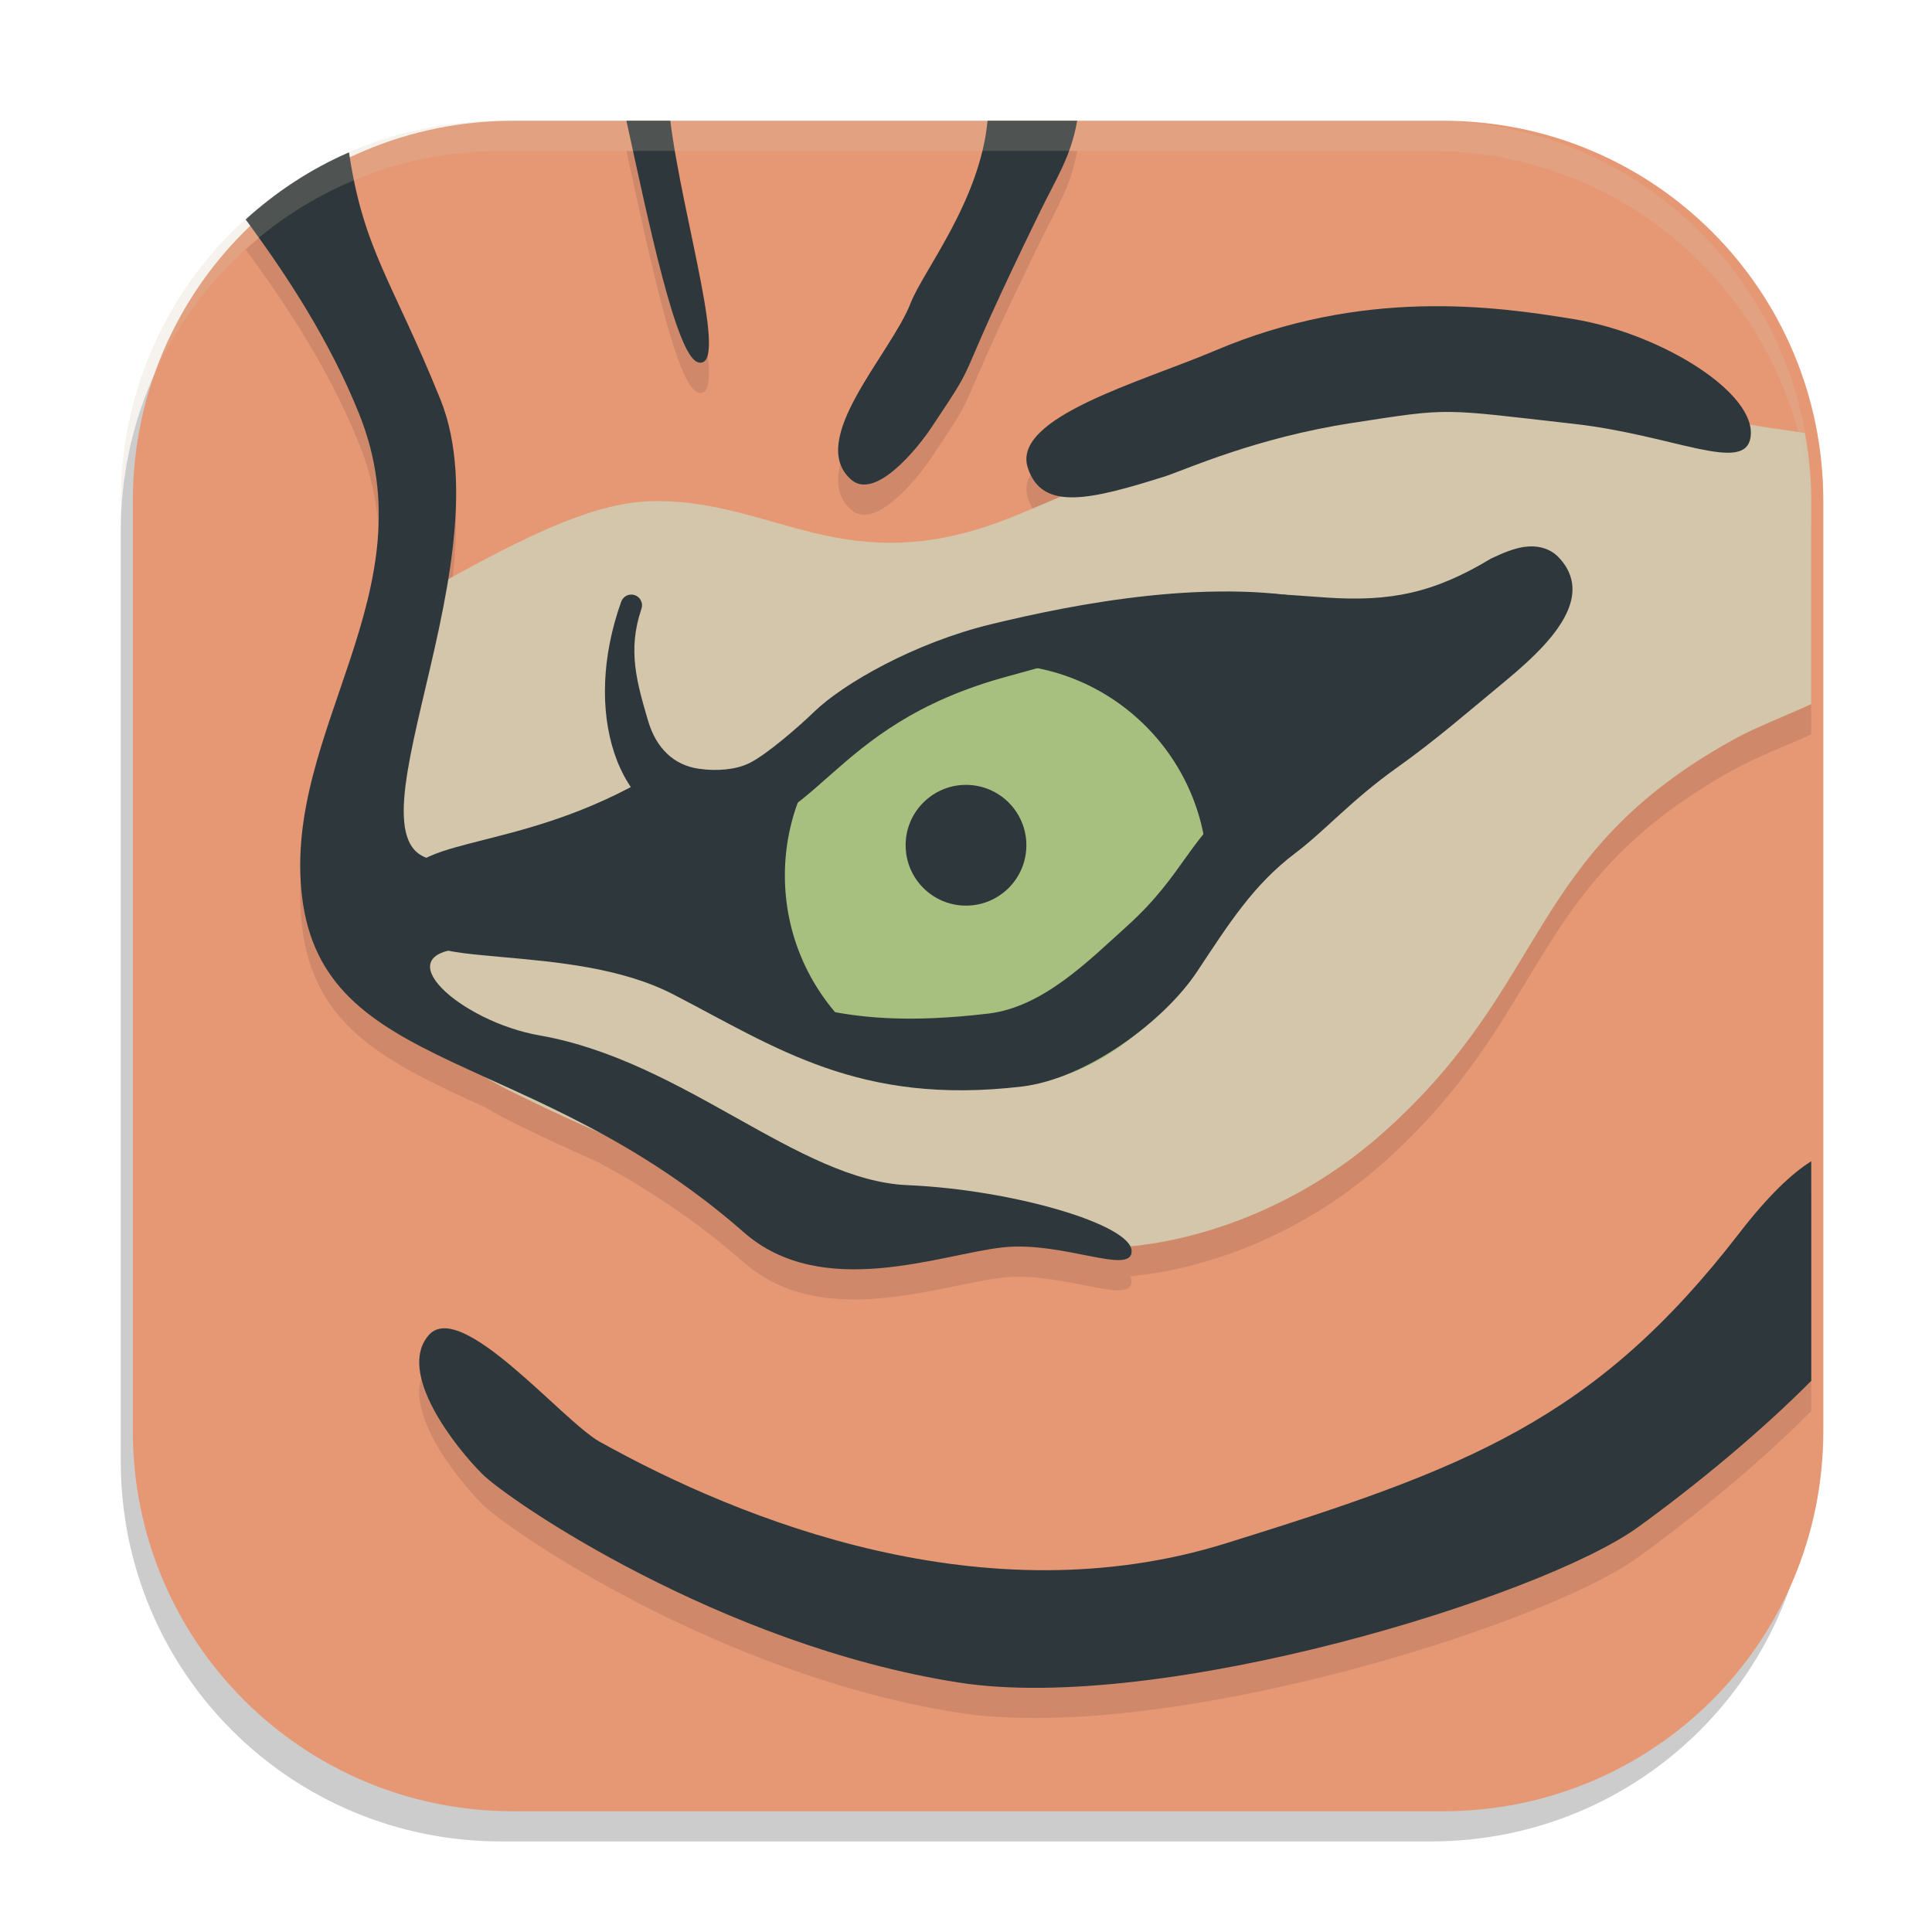 <svg xmlns="http://www.w3.org/2000/svg" width="64" height="64" version="1.0">
 <path style="opacity:0.2" d="M 16.6,5 C 9.62,5 4,10.62 4,17.6 V 48.4 C 4,55.38 9.62,61 16.6,61 H 47.4 C 54.38,61 60,55.38 60,48.4 V 17.6 C 60,10.62 54.38,5 47.4,5 Z"/>
 <path style="fill:#e69875" d="M 17,4 C 10.02,4 4.4,9.62 4.4,16.6 V 47.4 C 4.4,54.38 10.02,60 17,60 h 30.8 c 6.98,0 12.6,-5.62 12.6,-12.6 V 16.6 C 60.4,9.62 54.78,4 47.8,4 Z"/>
 <path style="opacity:0.1" d="m 20.75,5 c 0.722,3.296 1.651,7.806 2.375,8.004 1.063,0.29 -0.519,-4.789 -0.918,-8.004 z m 11.965,0 C 32.463,7.661 30.588,9.96 30.164,11.047 c -0.657,1.687 -3.465,4.534 -1.965,5.844 0.787,0.687 2.175,-1.008 2.652,-1.723 1.8,-2.696 0.491,-0.786 3.598,-7.145 0.561,-1.148 1.026,-1.838 1.234,-3.023 z m -21.156,1.047 C 10.292,6.597 9.144,7.355 8.137,8.269 9.509,10.123 10.943,12.318 11.906,14.73 14.25,20.6 9.371,25.207 10,30.664 c 0.388,3.366 2.804,4.534 6.07,6.016 0.264,0.158 0.532,0.309 0.805,0.445 0.845,0.422 1.855,0.897 2.926,1.367 1.556,0.842 3.195,1.884 4.84,3.328 2.595,2.278 6.515,0.73 8.566,0.504 1.989,-0.219 4.277,0.94 4.277,0.125 0,-0.057 -0.016,-0.113 -0.047,-0.172 1.955,-0.171 5.352,-1.044 8.414,-3.781 5.537,-4.95 4.681,-9.168 11.543,-12.98 C 58.188,25.075 59.222,24.686 60,24.324 v -6.723 c 0,-0.772 -0.079,-1.525 -0.211,-2.258 -0.613,-0.095 -1.282,-0.19 -1.828,-0.289 -0.356,-1.393 -3.206,-3.052 -5.828,-3.484 -2.63,-0.434 -6.989,-1.039 -11.895,1.047 -2.414,1.026 -6.734,2.207 -6.191,3.879 0.189,0.583 0.564,0.866 1.102,0.949 -0.635,0.271 -1.234,0.529 -1.703,0.715 -5.459,2.162 -7.794,-0.642 -11.844,-0.559 -1.773,0.036 -3.921,1.03 -6.758,2.602 0.346,-2.118 0.44,-4.253 -0.262,-5.988 C 12.993,10.287 12.043,9.293 11.559,6.047 Z M 60,39.469 c -0.655,0.409 -1.444,1.162 -2.383,2.379 -4.785,6.203 -9.036,7.796 -17.012,10.277 -7.975,2.481 -16.04,-0.747 -20.738,-3.367 -1.238,-0.69 -4.609,-4.764 -5.672,-3.523 -1.063,1.241 0.891,3.704 1.777,4.59 0.886,0.886 7.883,5.67 15.77,6.91 6.71,1.056 19.322,-2.837 22.512,-5.141 C 56.147,50.227 58.335,48.427 60,46.742 Z"/>
 <path style="fill:#d3c6aa" d="m 48.09,13.062 c -0.505,-0.007 -0.994,-0.005 -1.453,0.008 -1.225,0.035 -2.361,0.146 -3.27,0.367 -3.633,0.886 -7.777,2.873 -9.922,3.723 -5.459,2.162 -7.794,-0.642 -11.844,-0.559 -2.067,0.043 -4.58,1.334 -8.184,3.395 -2.002,1.145 -1.863,7.442 -1.863,9.746 0,2.304 2.485,4.965 5.32,6.383 2.836,1.418 7.444,3.409 10.457,3.941 3.013,0.532 7.531,1.105 8.949,1.238 1.418,0.133 5.772,-0.413 9.57,-3.809 5.537,-4.95 4.681,-9.168 11.543,-12.98 C 58.188,24.075 59.222,23.686 60,23.324 V 16.602 C 60,15.83 59.921,15.077 59.789,14.344 58.998,14.221 58.027,14.104 57.484,13.969 56.02,13.603 51.628,13.11 48.09,13.062 Z"/>
 <path style="fill:#2e383c" d="m 34.047,15.495 c 0.472,1.454 2.069,1.069 4.59,0.271 0.709,-0.242 3.009,-1.27 6.129,-1.751 3.335,-0.514 2.891,-0.48 7.372,0.026 3.303,0.373 5.657,1.659 5.85,0.451 0.234,-1.46 -2.95,-3.441 -5.853,-3.92 -2.63,-0.434 -6.99,-1.039 -11.896,1.047 -2.414,1.026 -6.734,2.205 -6.192,3.877 z"/>
 <path style="fill:#2e383c" d="m 29.59,23.053 c -1.063,0.576 -3.988,3.279 -5.273,3.412 -1.285,0.133 -1.817,-0.576 -2.88,-0.177 -1.063,0.399 -6.602,2.127 -7.266,2.57 -0.665,0.443 -0.886,1.329 -0.443,1.728 0.443,0.399 5.893,0.753 6.646,1.152 0.753,0.399 5.228,2.614 6.513,2.57 1.285,-0.044 6.026,0.354 7.842,-0.399 1.817,-0.753 4.918,-5.45 6.557,-6.646 1.639,-1.196 3.545,-2.703 5.361,-3.234 1.817,-0.532 3.943,-1.95 4.741,-3.013 0.798,-1.063 1.019,-2.038 0,-2.26 -1.019,-0.222 -2.437,1.108 -3.677,1.374 -1.241,0.266 -5.228,0.266 -7.621,0 -2.393,-0.266 -10.412,3.013 -10.501,2.924 z"/>
 <circle style="fill:#a7c080" cx="33" cy="29" r="7"/>
 <circle style="fill:#2e383c" cx="32" cy="28" r="2"/>
 <path style="fill:#2e383c" d="m 44.063,19.961 c -3.753,-0.901 -8.499,0.054 -11.242,0.72 -2.515,0.61 -4.877,1.957 -5.842,2.89 -0.513,0.496 -1.597,1.441 -2.172,1.716 -0.436,0.209 -1.053,0.267 -1.664,0.178 -0.793,-0.116 -1.402,-0.644 -1.683,-1.614 -0.357,-1.236 -0.682,-2.302 -0.212,-3.681 0.066,-0.185 -0.031,-0.388 -0.216,-0.454 -0.185,-0.066 -0.388,0.031 -0.454,0.216 -0.65,1.82 -0.695,3.611 -0.227,5.018 0.468,1.407 1.492,2.449 2.902,2.597 0.955,0.101 1.727,-0.084 2.393,-0.443 0.666,-0.359 1.227,-0.877 1.861,-1.434 1.267,-1.115 2.807,-2.437 5.904,-3.273 6.499,-1.754 3.545,-1.593 10.669,-1.726 0.196,-0.005 0.351,-0.167 0.346,-0.363 -0.005,-0.196 -0.167,-0.351 -0.363,-0.346 z"/>
 <path style="fill:#2e383c" d="m 50.509,18.113 c -0.371,0.055 -0.732,0.209 -1.113,0.388 -1.894,1.145 -3.337,1.44 -5.484,1.292 -1.341,-0.094 -2.769,-0.226 -4.026,-0.094 -2.482,0.261 -4.198,1.318 -4.198,1.318 l 0.465,0.753 c 0,0 1.547,-0.951 3.827,-1.191 1.124,-0.118 2.518,0 3.871,0.094 1.353,0.094 2.242,0.036 3.296,-0.245 1.016,-0.271 1.916,-0.792 2.625,-1.124 0.355,-0.166 0.659,-0.279 0.864,-0.31 0.205,-0.031 0.264,-0.013 0.343,0.066 0.14,0.14 0.196,0.255 0.216,0.377 0.02,0.122 0.006,0.275 -0.1,0.498 -0.211,0.447 -0.796,1.118 -1.839,1.977 -0.981,0.808 -1.93,1.446 -3.44,2.029 -1.511,0.582 -3.065,1.38 -4.663,2.498 -1.761,1.231 -1.874,2.492 -3.839,4.258 -1.238,1.113 -2.759,2.666 -4.579,2.88 -5.261,0.619 -6.638,-0.628 -10.019,-1.422 -2.14,-0.503 -4.249,-1.174 -6.031,-1.335 -0.891,-0.08 -1.662,-0.161 -2.149,-0.31 -0.243,-0.074 -0.409,-0.166 -0.493,-0.244 -0.084,-0.077 -0.107,-0.123 -0.111,-0.244 -0.013,-0.379 0.073,-0.501 0.371,-0.692 0.298,-0.191 0.838,-0.365 1.545,-0.548 1.414,-0.366 3.483,-0.815 5.815,-2.116 L 21.232,25.891 c -2.213,1.235 -4.159,1.658 -5.605,2.033 -0.723,0.187 -1.328,0.352 -1.806,0.659 -0.477,0.307 -0.797,0.842 -0.775,1.473 0.012,0.335 0.168,0.652 0.399,0.864 0.231,0.212 0.513,0.34 0.831,0.438 0.635,0.194 1.43,0.263 2.326,0.343 1.792,0.161 3.973,0.346 5.705,1.241 3.392,1.754 6.145,3.686 11.536,3.052 2.17,-0.255 4.733,-2.182 5.806,-3.8 1.073,-1.618 1.874,-2.887 3.262,-3.935 0.98,-0.74 1.864,-1.762 3.361,-2.826 1.308,-0.93 2.396,-1.885 3.546,-2.832 1.087,-0.895 1.756,-1.607 2.077,-2.287 0.161,-0.34 0.232,-0.687 0.177,-1.019 -0.054,-0.332 -0.229,-0.623 -0.465,-0.858 -0.297,-0.297 -0.726,-0.377 -1.097,-0.321 z"/>
 <path style="fill:#2e383c" d="m 20.751,4 c 0.722,3.296 1.649,7.804 2.373,8.002 1.063,0.29 -0.52,-4.787 -0.919,-8.002 z m 11.963,0 c -0.252,2.662 -2.128,4.96 -2.551,6.047 -0.657,1.687 -3.464,4.534 -1.964,5.844 0.787,0.687 2.175,-1.008 2.652,-1.723 1.8,-2.696 0.489,-0.784 3.596,-7.143 C 35.008,5.877 35.475,5.185 35.683,4 Z M 11.561,5.047 C 10.294,5.598 9.145,6.356 8.137,7.27 9.509,9.124 10.942,11.32 11.905,13.732 14.249,19.602 9.372,24.208 10.001,29.665 c 0.686,5.955 7.615,4.992 14.639,11.157 2.595,2.278 6.518,0.727 8.57,0.5 1.989,-0.219 4.277,0.94 4.277,0.126 0,-0.886 -3.957,-2.041 -7.421,-2.188 C 26.442,39.109 22.655,35.134 17.875,34.3 15.263,33.843 12.691,31.564 15.4,31.418 17.406,29.927 17.815,29.161 15.142,28.448 10.415,29.282 16.93,19.013 14.583,13.215 12.994,9.287 12.045,8.294 11.561,5.047 Z M 60,38.468 c -0.655,0.409 -1.443,1.162 -2.382,2.379 -4.785,6.203 -9.038,7.797 -17.013,10.279 -7.975,2.481 -16.039,-0.746 -20.738,-3.366 -1.238,-0.69 -4.608,-4.766 -5.671,-3.525 -1.063,1.241 0.888,3.703 1.775,4.589 0.886,0.886 7.885,5.669 15.772,6.91 6.71,1.056 19.319,-2.834 22.509,-5.138 C 56.145,49.228 58.335,47.426 60,45.741 Z"/>
 <path style="opacity:0.2;fill:#d3c6aa" d="M 16.602 4 C 9.621 4 4 9.621 4 16.602 L 4 17.602 C 4 10.621 9.621 5 16.602 5 L 47.398 5 C 54.379 5 60 10.621 60 17.602 L 60 16.602 C 60 9.621 54.379 4 47.398 4 L 16.602 4 z"/>
</svg>
